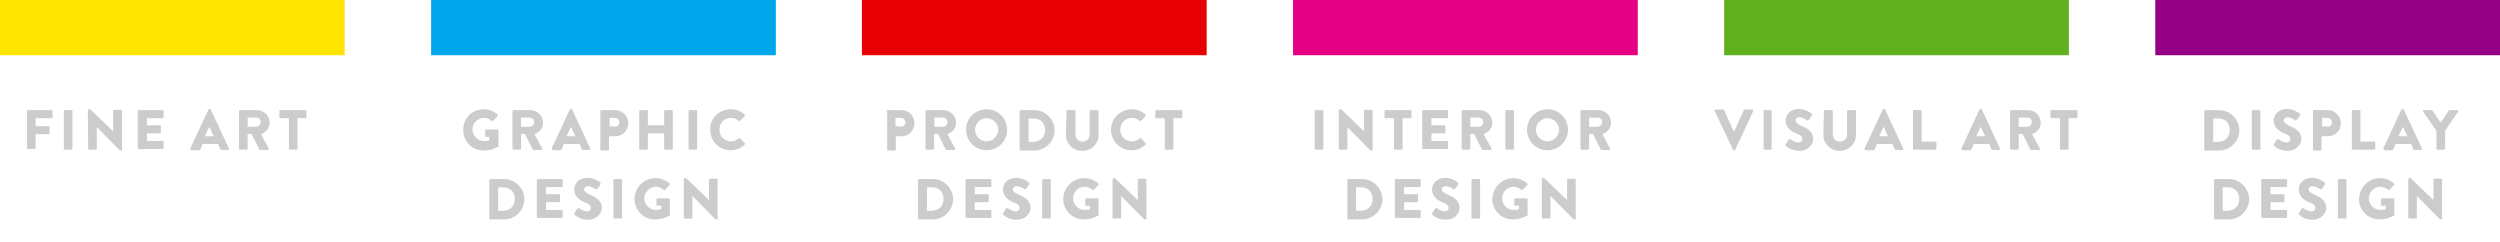 <?xml version="1.0" encoding="utf-8"?>
<!-- Generator: Adobe Illustrator 18.0.0, SVG Export Plug-In . SVG Version: 6.00 Build 0)  -->
<!DOCTYPE svg PUBLIC "-//W3C//DTD SVG 1.1//EN" "http://www.w3.org/Graphics/SVG/1.1/DTD/svg11.dtd">
<svg version="1.1" id="Layer_1" xmlns="http://www.w3.org/2000/svg" xmlns:xlink="http://www.w3.org/1999/xlink" x="0px" y="0px"
	 viewBox="0 343.6 842 81.4" enable-background="new 0 343.6 842 81.4" xml:space="preserve">
<rect x="0" y="343.6" fill="#FFE400" width="116.1" height="18.6"/>
<rect x="145.2" y="343.6" fill="#00A6EB" width="116.1" height="18.6"/>
<rect x="290.3" y="343.6" fill="#E60004" width="116.1" height="18.6"/>
<rect x="435.5" y="343.6" fill="#E50083" width="116.1" height="18.6"/>
<rect x="580.7" y="343.6" fill="#60B01F" width="116.1" height="18.6"/>
<rect x="725.9" y="343.6" fill="#940084" width="116.1" height="18.6"/>
<g>
	<path fill="#CCCCCC" d="M9,381c0-0.2,0.2-0.3,0.3-0.3l8.1,0c0.2,0,0.3,0.2,0.3,0.3l0,2.1c0,0.2-0.2,0.3-0.3,0.3H12l0,2.7h4.4
		c0.2,0,0.3,0.2,0.3,0.3l0,2.1c0,0.2-0.2,0.3-0.3,0.3H12l0,4.7c0,0.2-0.2,0.3-0.3,0.3l-2.3,0c-0.2,0-0.3-0.2-0.3-0.3l0-12.6H9z"/>
	<path fill="#CCCCCC" d="M21.5,381c0-0.2,0.2-0.3,0.3-0.3l2.3,0c0.2,0,0.3,0.2,0.3,0.3l0,12.7c0,0.2-0.2,0.3-0.3,0.3h-2.3
		c-0.2,0-0.3-0.2-0.3-0.3L21.5,381z"/>
	<path fill="#CCCCCC" d="M29.6,380.7c0-0.2,0.2-0.3,0.3-0.3h0.5l7.7,7.4l0,0l0-6.9c0-0.2,0.2-0.3,0.3-0.3h2.4c0.2,0,0.3,0.2,0.3,0.3
		l0,13.1c0,0.2-0.2,0.3-0.3,0.3h-0.3c0,0-0.2,0-0.3-0.2l-7.6-7.7l0,0l0,7.3c0,0.2-0.2,0.3-0.3,0.3h-2.3c-0.2,0-0.3-0.2-0.3-0.3
		L29.6,380.7z"/>
	<path fill="#CCCCCC" d="M46.4,381c0-0.2,0.2-0.3,0.3-0.3h8.1c0.2,0,0.3,0.2,0.3,0.3l0,2.1c0,0.2-0.2,0.3-0.3,0.3h-5.3l0,2.4h4.4
		c0.2,0,0.3,0.2,0.3,0.3l0,2.1c0,0.2-0.2,0.3-0.3,0.3h-4.4l0,2.6h5.3c0.2,0,0.3,0.2,0.3,0.3l0,2.1c0,0.2-0.2,0.3-0.3,0.3h-8.1
		c-0.2,0-0.3-0.2-0.3-0.3C46.4,393.6,46.4,381,46.4,381z"/>
	<path fill="#CCCCCC" d="M64.1,393.6l6.1-13.1c0-0.2,0.2-0.2,0.3-0.2h0.2c0.2,0,0.3,0.2,0.3,0.2l6.1,13.1c0.2,0.3,0,0.5-0.3,0.5
		h-2.1c-0.3,0-0.5-0.2-0.6-0.5l-0.6-1.5h-5.3l-0.6,1.6c-0.2,0.2-0.3,0.5-0.6,0.5h-2.1C64.1,394.1,63.9,393.9,64.1,393.6z M72,389.5
		l-1.5-3.2l0,0l-1.5,3.2H72z"/>
	<path fill="#CCCCCC" d="M80.5,381c0-0.2,0.2-0.3,0.3-0.3h5.8c2.3,0,4.2,1.9,4.2,4.2c0,1.8-1.1,3.2-2.9,3.9l2.6,4.8
		c0.2,0.3,0,0.5-0.3,0.5h-2.6c-0.2,0-0.3-0.2-0.3-0.2l-2.6-5.2h-1.3l0,5c0,0.2-0.2,0.3-0.3,0.3l-2.3,0c-0.2,0-0.3-0.2-0.3-0.3
		C80.5,393.7,80.5,381,80.5,381z M86.3,386.3c0.8,0,1.5-0.8,1.5-1.6c0-0.8-0.6-1.5-1.5-1.5h-2.9l0,3.1H86.3z"/>
	<path fill="#CCCCCC" d="M97.1,383.4h-2.7c-0.2,0-0.3-0.2-0.3-0.3l0-2.1c0-0.2,0.2-0.3,0.3-0.3l8.5,0c0.2,0,0.3,0.2,0.3,0.3v2.1
		c0,0.2-0.2,0.3-0.3,0.3l-2.7,0l0,10.3c0,0.2-0.2,0.3-0.3,0.3h-2.3c-0.2,0-0.3-0.2-0.3-0.3l0-10.3H97.1z"/>
</g>
<g>
	<path fill="#CCCCCC" d="M162.9,380.4c1.6,0,3.4,0.6,4.7,1.8c0.2,0.2,0.2,0.3,0,0.5l-1.5,1.6c-0.2,0.2-0.3,0.2-0.5,0
		c-0.8-0.6-1.6-1-2.6-1c-2.1,0-3.9,1.8-3.9,3.9c0,2.1,1.8,3.9,3.9,3.9c0.5,0,1.1,0,1.8-0.3v-1.1l-1.1,0c-0.2,0-0.3-0.2-0.3-0.3v-1.9
		c0-0.2,0.2-0.3,0.3-0.3h3.9c0.2,0,0.3,0.2,0.3,0.3l0,5.2c0,0.2,0,0.3-0.2,0.3c0,0-1.9,1.3-4.8,1.3c-3.9,0-6.9-3.1-6.9-6.9
		C156,383.4,159,380.4,162.9,380.4z"/>
	<path fill="#CCCCCC" d="M172.6,381c0-0.2,0.2-0.3,0.3-0.3l5.8,0c2.3,0,4.2,1.9,4.2,4.2c0,1.8-1.1,3.2-2.9,3.9l2.6,4.8
		c0.2,0.3,0,0.5-0.3,0.5l-2.6,0c-0.2,0-0.3-0.2-0.3-0.2l-2.6-5.2h-1.3l0,5c0,0.2-0.2,0.3-0.3,0.3h-2.3c-0.2,0-0.3-0.2-0.3-0.3V381
		L172.6,381z M178.4,386.3c0.8,0,1.5-0.8,1.5-1.6s-0.6-1.5-1.5-1.5h-2.9v3.1L178.4,386.3z"/>
	<path fill="#CCCCCC" d="M185.8,393.6l6.1-13.1c0-0.2,0.2-0.2,0.3-0.2h0.2c0.2,0,0.3,0.2,0.3,0.2l6.1,13.1c0.2,0.3,0,0.5-0.3,0.5
		h-2.1c-0.3,0-0.5-0.2-0.6-0.5l-0.6-1.5h-5.3l-0.6,1.6c-0.2,0.2-0.3,0.5-0.6,0.5h-2.1C185.9,394.1,185.8,393.9,185.8,393.6z
		 M193.8,389.5l-1.5-3.2l0,0l-1.5,3.2H193.8z"/>
	<path fill="#CCCCCC" d="M202.2,381c0-0.2,0.2-0.3,0.3-0.3h4.7c2.4,0,4.4,1.9,4.4,4.4c0,2.4-1.9,4.4-4.4,4.4h-2.1l0,4.5
		c0,0.2-0.2,0.3-0.3,0.3h-2.3c-0.2,0-0.3-0.2-0.3-0.3L202.2,381z M207.1,386.3c0.8,0,1.5-0.6,1.5-1.5c0-0.8-0.6-1.5-1.5-1.5h-1.8
		l0,2.9H207.1z"/>
	<path fill="#CCCCCC" d="M215.3,381c0-0.2,0.2-0.3,0.3-0.3h2.3c0.2,0,0.3,0.2,0.3,0.3l0,4.8l5.5,0l0-4.8c0-0.2,0.2-0.3,0.3-0.3h2.3
		c0.2,0,0.3,0.2,0.3,0.3l0,12.7c0,0.2-0.2,0.3-0.3,0.3H224c-0.2,0-0.3-0.2-0.3-0.3l0-5.2h-5.5l0,5.2c0,0.2-0.2,0.3-0.3,0.3h-2.3
		c-0.2,0-0.3-0.2-0.3-0.3L215.3,381z"/>
	<path fill="#CCCCCC" d="M231.9,381c0-0.2,0.2-0.3,0.3-0.3l2.3,0c0.2,0,0.3,0.2,0.3,0.3l0,12.7c0,0.2-0.2,0.3-0.3,0.3h-2.3
		c-0.2,0-0.3-0.2-0.3-0.3L231.9,381z"/>
	<path fill="#CCCCCC" d="M246.1,380.4c1.9,0,3.4,0.6,4.7,1.8c0.2,0.2,0.2,0.3,0,0.5l-1.5,1.6c-0.2,0.2-0.3,0.2-0.5,0
		c-0.6-0.6-1.6-1-2.6-1c-2.3,0-3.9,1.8-3.9,4c0,2.1,1.6,3.9,3.9,3.9c1,0,1.9-0.3,2.6-1c0.2-0.2,0.3-0.2,0.5,0l1.5,1.6
		c0.2,0.2,0.2,0.3,0,0.5c-1.3,1.3-2.9,1.9-4.7,1.9c-3.9,0-6.9-3.1-6.9-6.9C239.1,383.4,242.2,380.4,246.1,380.4z"/>
	<path fill="#CCCCCC" d="M164.8,404.2c0-0.2,0.2-0.3,0.3-0.3l4.7,0c3.7,0,6.8,3.1,6.8,6.8c0,3.7-3.1,6.8-6.8,6.8h-4.7
		c-0.2,0-0.3-0.2-0.3-0.3L164.8,404.2z M169.7,414.5c2.3,0,3.7-1.8,3.7-3.9c0-2.3-1.6-3.9-3.7-3.9h-1.9l0,7.9l1.9,0V414.5z"/>
	<path fill="#CCCCCC" d="M180.8,404.2c0-0.2,0.2-0.3,0.3-0.3h8.1c0.2,0,0.3,0.2,0.3,0.3v2.1c0,0.2-0.2,0.3-0.3,0.3h-5.3v2.4h4.4
		c0.2,0,0.3,0.2,0.3,0.3l0,2.1c0,0.2-0.2,0.3-0.3,0.3h-4.4v2.6h5.3c0.2,0,0.3,0.2,0.3,0.3v2.1c0,0.2-0.2,0.3-0.3,0.3h-8.1
		c-0.2,0-0.3-0.2-0.3-0.3L180.8,404.2z"/>
	<path fill="#CCCCCC" d="M193.4,415.5l1-1.6c0.2-0.3,0.5-0.2,0.6-0.2c0,0,1.5,1.1,2.7,1.1c0.8,0,1.3-0.5,1.3-1.1
		c0-0.8-0.6-1.5-1.9-1.9c-1.6-0.6-3.7-1.9-3.7-4.4c0-1.9,1.5-3.9,4.5-3.9c1.9,0,3.5,1,4.2,1.5c0.2,0.2,0.2,0.5,0.2,0.6l-1,1.5
		c-0.2,0.2-0.5,0.3-0.6,0.3c-0.2-0.2-1.6-1.1-2.7-1.1c-0.6,0-1.3,0.5-1.3,1c0,0.6,0.6,1.3,2.1,1.9c1.5,0.6,3.9,1.8,3.9,4.4
		c0,1.9-1.8,4-4.5,4c-2.6,0-3.9-1-4.4-1.5C193.4,415.8,193.2,415.8,193.4,415.5z"/>
	<path fill="#CCCCCC" d="M206.6,404.2c0-0.2,0.2-0.3,0.3-0.3h2.3c0.2,0,0.3,0.2,0.3,0.3l0,12.7c0,0.2-0.2,0.3-0.3,0.3l-2.3,0
		c-0.2,0-0.3-0.2-0.3-0.3L206.6,404.2z"/>
	<path fill="#CCCCCC" d="M220.8,403.6c1.6,0,3.4,0.6,4.7,1.8c0.2,0.2,0.2,0.3,0,0.5l-1.5,1.6c-0.2,0.2-0.3,0.2-0.5,0
		c-0.8-0.6-1.6-1-2.6-1c-2.1,0-3.9,1.8-3.9,3.9c0,2.1,1.8,3.9,3.9,3.9c0.5,0,1.1,0,1.8-0.3v-1.1h-1.3c-0.2,0-0.3-0.2-0.3-0.3v-1.9
		c0-0.2,0.2-0.3,0.3-0.3h3.9c0.2,0,0.3,0.2,0.3,0.3l0,5.2c0,0.2,0,0.3-0.2,0.3c0,0-1.9,1.3-4.8,1.3c-3.9,0-6.9-3.1-6.9-6.9
		C213.8,406.6,216.9,403.6,220.8,403.6z"/>
	<path fill="#CCCCCC" d="M230.3,403.9c0-0.2,0.2-0.3,0.3-0.3h0.5l7.7,7.4l0,0l0-6.9c0-0.2,0.2-0.3,0.3-0.3l2.3,0
		c0.2,0,0.3,0.2,0.3,0.3l0,13.1c0,0.2-0.2,0.3-0.3,0.3h-0.3c0,0-0.2,0-0.3-0.2l-7.6-7.7l0,0l0,7.3c0,0.2-0.2,0.3-0.3,0.3h-2.3
		c-0.2,0-0.3-0.2-0.3-0.3V403.9z"/>
</g>
<g>
	<path fill="#CCCCCC" d="M298.6,381c0-0.2,0.2-0.3,0.3-0.3h4.7c2.4,0,4.4,1.9,4.4,4.4c0,2.4-1.9,4.4-4.4,4.4h-1.9l0,4.5
		c0,0.2-0.2,0.3-0.3,0.3h-2.3c-0.2,0-0.3-0.2-0.3-0.3l0-12.9H298.6z M303.4,386.3c0.8,0,1.5-0.6,1.5-1.5c0-0.8-0.6-1.5-1.5-1.5h-1.8
		v2.9H303.4z"/>
	<path fill="#CCCCCC" d="M311.7,381c0-0.2,0.2-0.3,0.3-0.3h5.8c2.3,0,4.2,1.9,4.2,4.2c0,1.8-1.1,3.2-2.9,3.9l2.6,4.8
		c0.2,0.3,0,0.5-0.3,0.5h-2.6c-0.2,0-0.3-0.2-0.3-0.2l-2.6-5.2h-1.3v5c0,0.2-0.2,0.3-0.3,0.3H312c-0.2,0-0.3-0.2-0.3-0.3L311.7,381
		L311.7,381z M317.6,386.3c0.8,0,1.5-0.8,1.5-1.6c0-0.8-0.6-1.5-1.5-1.5h-2.9l0,3.1H317.6z"/>
	<path fill="#CCCCCC" d="M332.3,380.4c3.9,0,6.9,3.1,6.9,6.9c0,3.9-3.1,6.9-6.9,6.9c-3.9,0-6.9-3.1-6.9-6.9
		C325.4,383.4,328.4,380.4,332.3,380.4z M332.3,391.2c2.1,0,3.9-1.8,3.9-3.9s-1.8-3.9-3.9-3.9s-3.9,1.8-3.9,3.9
		C328.4,389.5,330.2,391.2,332.3,391.2z"/>
	<path fill="#CCCCCC" d="M343.4,381c0-0.2,0.2-0.3,0.3-0.3h4.7c3.7,0,6.8,3.1,6.8,6.8c0,3.7-3.1,6.8-6.8,6.8h-4.7
		c-0.2,0-0.3-0.2-0.3-0.3L343.4,381z M348.3,391.3c2.3,0,3.7-1.8,3.7-3.9c0-2.3-1.6-3.9-3.7-3.9h-1.9l0,7.9h1.9V391.3z"/>
	<path fill="#CCCCCC" d="M359.2,381c0-0.2,0.2-0.3,0.3-0.3h2.4c0.2,0,0.3,0.2,0.3,0.3l0,7.9c0,1.3,1,2.4,2.4,2.4s2.4-1.1,2.4-2.4
		V381c0-0.2,0.2-0.3,0.3-0.3h2.4c0.2,0,0.3,0.2,0.3,0.3l0,8.1c0,2.9-2.4,5.3-5.5,5.3c-3.1,0-5.5-2.4-5.5-5.3L359.2,381L359.2,381z"
		/>
	<path fill="#CCCCCC" d="M381.1,380.4c1.9,0,3.4,0.6,4.7,1.8c0.2,0.2,0.2,0.3,0,0.5l-1.5,1.6c-0.2,0.2-0.3,0.2-0.5,0
		c-0.6-0.6-1.6-1-2.6-1c-2.3,0-3.9,1.8-3.9,4c0,2.1,1.6,3.9,3.9,3.9c1,0,1.9-0.3,2.6-1c0.2-0.2,0.3-0.2,0.5,0l1.5,1.6
		c0.2,0.2,0.2,0.3,0,0.5c-1.3,1.3-2.9,1.9-4.7,1.9c-3.9,0-6.9-3.1-6.9-6.9S377.3,380.4,381.1,380.4z"/>
	<path fill="#CCCCCC" d="M392.1,383.4h-2.7c-0.2,0-0.3-0.2-0.3-0.3V381c0-0.2,0.2-0.3,0.3-0.3h8.5c0.2,0,0.3,0.2,0.3,0.3v2.1
		c0,0.2-0.2,0.3-0.3,0.3h-2.7l0,10.3c0,0.2-0.2,0.3-0.3,0.3l-2.3,0c-0.2,0-0.3-0.2-0.3-0.3l0-10.3H392.1z"/>
	<path fill="#CCCCCC" d="M309.2,404.2c0-0.2,0.2-0.3,0.3-0.3l4.7,0c3.7,0,6.8,3.1,6.8,6.8c0,3.7-3.1,6.8-6.8,6.8h-4.7
		c-0.2,0-0.3-0.2-0.3-0.3V404.2L309.2,404.2z M314.1,414.5c2.3,0,3.7-1.8,3.7-3.9c0-2.3-1.6-3.9-3.7-3.9h-1.9v7.9h1.9V414.5z"/>
	<path fill="#CCCCCC" d="M325.2,404.2c0-0.2,0.2-0.3,0.3-0.3l8.1,0c0.2,0,0.3,0.2,0.3,0.3v2.1c0,0.2-0.2,0.3-0.3,0.3l-5.3,0v2.4
		l4.4,0c0.2,0,0.3,0.2,0.3,0.3v2.1c0,0.2-0.2,0.3-0.3,0.3l-4.4,0v2.6l5.3,0c0.2,0,0.3,0.2,0.3,0.3v2.1c0,0.2-0.2,0.3-0.3,0.3l-8.1,0
		c-0.2,0-0.3-0.2-0.3-0.3L325.2,404.2z"/>
	<path fill="#CCCCCC" d="M337.8,415.5l1-1.6c0.2-0.3,0.5-0.2,0.6-0.2c0,0,1.5,1.1,2.7,1.1c0.8,0,1.3-0.5,1.3-1.1
		c0-0.8-0.6-1.5-1.9-1.9c-1.6-0.6-3.7-1.9-3.7-4.4c0-1.9,1.5-3.9,4.5-3.9c1.9,0,3.5,1,4.2,1.5c0.2,0.2,0.2,0.5,0.2,0.6l-1,1.5
		c-0.2,0.2-0.5,0.3-0.6,0.3c-0.2-0.2-1.6-1.1-2.7-1.1c-0.6,0-1.3,0.5-1.3,1c0,0.6,0.6,1.3,2.1,1.9s3.9,1.8,3.9,4.4
		c0,1.9-1.8,4-4.5,4c-2.6,0-3.9-1-4.4-1.5C337.8,415.8,337.6,415.8,337.8,415.5z"/>
	<path fill="#CCCCCC" d="M351,404.2c0-0.2,0.2-0.3,0.3-0.3h2.3c0.2,0,0.3,0.2,0.3,0.3l0,12.7c0,0.2-0.2,0.3-0.3,0.3h-2.3
		c-0.2,0-0.3-0.2-0.3-0.3L351,404.2z"/>
	<path fill="#CCCCCC" d="M365.2,403.6c1.6,0,3.4,0.6,4.7,1.8c0.2,0.2,0.2,0.3,0,0.5l-1.5,1.6c-0.2,0.2-0.3,0.2-0.5,0
		c-0.8-0.6-1.6-1-2.6-1c-2.1,0-3.9,1.8-3.9,3.9c0,2.1,1.8,3.9,3.9,3.9c0.5,0,1.1,0,1.8-0.3v-1.1h-1.3c-0.2,0-0.3-0.2-0.3-0.3v-1.9
		c0-0.2,0.2-0.3,0.3-0.3h3.9c0.2,0,0.3,0.2,0.3,0.3v5.2c0,0.2,0,0.3-0.2,0.3c0,0-1.9,1.3-4.8,1.3c-3.9,0-6.9-3.1-6.9-6.9
		C358.2,406.6,361.3,403.6,365.2,403.6z"/>
	<path fill="#CCCCCC" d="M374.7,403.9c0-0.2,0.2-0.3,0.3-0.3h0.5l7.7,7.4l0,0v-6.9c0-0.2,0.2-0.3,0.3-0.3h2.3c0.2,0,0.3,0.2,0.3,0.3
		l0,13.1c0,0.2-0.2,0.3-0.3,0.3h-0.3c0,0-0.2,0-0.3-0.2l-7.6-7.7l0,0v7.3c0,0.2-0.2,0.3-0.3,0.3H375c-0.2,0-0.3-0.2-0.3-0.3
		L374.7,403.9z"/>
</g>
<g>
	<path fill="#CCCCCC" d="M442.8,381c0-0.2,0.2-0.3,0.3-0.3h2.3c0.2,0,0.3,0.2,0.3,0.3l0,12.7c0,0.2-0.2,0.3-0.3,0.3l-2.3,0
		c-0.2,0-0.3-0.2-0.3-0.3L442.8,381z"/>
	<path fill="#CCCCCC" d="M450.9,380.7c0-0.2,0.2-0.3,0.3-0.3h0.5l7.7,7.4l0,0l0-6.9c0-0.2,0.2-0.3,0.3-0.3h2.3
		c0.2,0,0.3,0.2,0.3,0.3l0,13.1c0,0.2-0.2,0.3-0.3,0.3h-0.3c0,0-0.2,0-0.3-0.2l-7.6-7.7l0,0l0,7.3c0,0.2-0.2,0.3-0.3,0.3h-2.3
		c-0.2,0-0.3-0.2-0.3-0.3L450.9,380.7z"/>
	<path fill="#CCCCCC" d="M469.3,383.4h-2.7c-0.2,0-0.3-0.2-0.3-0.3V381c0-0.2,0.2-0.3,0.3-0.3l8.5,0c0.2,0,0.3,0.2,0.3,0.3v2.1
		c0,0.2-0.2,0.3-0.3,0.3h-2.7l0,10.3c0,0.2-0.2,0.3-0.3,0.3h-2.3c-0.2,0-0.3-0.2-0.3-0.3l0-10.3H469.3z"/>
	<path fill="#CCCCCC" d="M479,381c0-0.2,0.2-0.3,0.3-0.3l8.1,0c0.2,0,0.3,0.2,0.3,0.3v2.1c0,0.2-0.2,0.3-0.3,0.3l-5.3,0v2.4l4.4,0
		c0.2,0,0.3,0.2,0.3,0.3l0,2.1c0,0.2-0.2,0.3-0.3,0.3l-4.4,0l0,2.6l5.3,0c0.2,0,0.3,0.2,0.3,0.3v2.1c0,0.2-0.2,0.3-0.3,0.3l-8.1,0
		c-0.2,0-0.3-0.2-0.3-0.3L479,381z"/>
	<path fill="#CCCCCC" d="M492.3,381c0-0.2,0.2-0.3,0.3-0.3l5.8,0c2.3,0,4.2,1.9,4.2,4.2c0,1.8-1.1,3.2-2.9,3.9l2.6,4.8
		c0.2,0.3,0,0.5-0.3,0.5h-2.6c-0.2,0-0.3-0.2-0.3-0.2l-2.6-5.2h-1.3v5c0,0.2-0.2,0.3-0.3,0.3h-2.3c-0.2,0-0.3-0.2-0.3-0.3L492.3,381
		z M498.1,386.3c0.8,0,1.5-0.8,1.5-1.6c0-0.8-0.6-1.5-1.5-1.5h-2.9l0,3.1H498.1z"/>
	<path fill="#CCCCCC" d="M507,381c0-0.2,0.2-0.3,0.3-0.3h2.3c0.2,0,0.3,0.2,0.3,0.3l0,12.7c0,0.2-0.2,0.3-0.3,0.3h-2.3
		c-0.2,0-0.3-0.2-0.3-0.3L507,381z"/>
	<path fill="#CCCCCC" d="M521.2,380.4c3.9,0,6.9,3.1,6.9,6.9s-3.1,6.9-6.9,6.9c-3.9,0-6.9-3.1-6.9-6.9S517.3,380.4,521.2,380.4z
		 M521.2,391.2c2.1,0,3.9-1.8,3.9-3.9c0-2.1-1.8-3.9-3.9-3.9c-2.1,0-3.9,1.8-3.9,3.9C517.3,389.5,519.1,391.2,521.2,391.2z"/>
	<path fill="#CCCCCC" d="M532.3,381c0-0.2,0.2-0.3,0.3-0.3h5.8c2.3,0,4.2,1.9,4.2,4.2c0,1.8-1.1,3.2-2.9,3.9l2.6,4.8
		c0.2,0.3,0,0.5-0.3,0.5h-2.6c-0.2,0-0.3-0.2-0.3-0.2l-2.6-5.2h-1.3v5c0,0.2-0.2,0.3-0.3,0.3h-2.3c-0.2,0-0.3-0.2-0.3-0.3V381z
		 M538.1,386.3c0.8,0,1.5-0.8,1.5-1.6c0-0.8-0.6-1.5-1.5-1.5h-2.9v3.1H538.1z"/>
	<path fill="#CCCCCC" d="M453.8,404.2c0-0.2,0.2-0.3,0.3-0.3h4.7c3.7,0,6.8,3.1,6.8,6.8c0,3.7-3.1,6.8-6.8,6.8l-4.7,0
		c-0.2,0-0.3-0.2-0.3-0.3L453.8,404.2z M458.6,414.5c2.3,0,3.7-1.8,3.7-3.9c0-2.3-1.6-3.9-3.7-3.9h-1.9l0,7.9h1.9V414.5z"/>
	<path fill="#CCCCCC" d="M469.8,404.2c0-0.2,0.2-0.3,0.3-0.3l8.1,0c0.2,0,0.3,0.2,0.3,0.3v2.1c0,0.2-0.2,0.3-0.3,0.3l-5.3,0v2.4
		l4.4,0c0.2,0,0.3,0.2,0.3,0.3l0,2.1c0,0.2-0.2,0.3-0.3,0.3l-4.4,0v2.6l5.3,0c0.2,0,0.3,0.2,0.3,0.3v2.1c0,0.2-0.2,0.3-0.3,0.3
		l-8.1,0c-0.2,0-0.3-0.2-0.3-0.3L469.8,404.2z"/>
	<path fill="#CCCCCC" d="M482.3,415.5l1-1.6c0.2-0.3,0.5-0.2,0.6-0.2c0,0,1.5,1.1,2.7,1.1c0.8,0,1.3-0.5,1.3-1.1
		c0-0.8-0.6-1.5-1.9-1.9c-1.6-0.6-3.7-1.9-3.7-4.4c0-1.9,1.5-3.9,4.5-3.9c1.9,0,3.5,1,4.2,1.5c0.2,0.2,0.2,0.5,0.2,0.6l-1,1.5
		c-0.2,0.2-0.5,0.3-0.6,0.3c-0.2-0.2-1.6-1.1-2.7-1.1c-0.6,0-1.3,0.5-1.3,1c0,0.6,0.6,1.3,2.1,1.9c1.5,0.6,3.9,1.8,3.9,4.4
		c0,1.9-1.8,4-4.5,4c-2.6,0-3.9-1-4.4-1.5C482.3,415.8,482.2,415.8,482.3,415.5z"/>
	<path fill="#CCCCCC" d="M495.6,404.2c0-0.2,0.2-0.3,0.3-0.3l2.3,0c0.2,0,0.3,0.2,0.3,0.3l0,12.7c0,0.2-0.2,0.3-0.3,0.3h-2.3
		c-0.2,0-0.3-0.2-0.3-0.3L495.6,404.2z"/>
	<path fill="#CCCCCC" d="M509.7,403.6c1.6,0,3.4,0.6,4.7,1.8c0.2,0.2,0.2,0.3,0,0.5l-1.5,1.6c-0.2,0.2-0.3,0.2-0.5,0
		c-0.8-0.6-1.6-1-2.6-1c-2.1,0-3.9,1.8-3.9,3.9s1.8,3.9,3.9,3.9c0.5,0,1.1,0,1.8-0.3v-1.1h-1.3c-0.2,0-0.3-0.2-0.3-0.3v-1.9
		c0-0.2,0.2-0.3,0.3-0.3l3.9,0c0.2,0,0.3,0.2,0.3,0.3v5.2c0,0.2,0,0.3-0.2,0.3c0,0-1.9,1.3-4.8,1.3c-3.9,0-6.9-3.1-6.9-6.9
		C502.8,406.6,505.9,403.6,509.7,403.6z"/>
	<path fill="#CCCCCC" d="M519.3,403.9c0-0.2,0.2-0.3,0.3-0.3h0.5l7.7,7.4l0,0v-6.9c0-0.2,0.2-0.3,0.3-0.3h2.3c0.2,0,0.3,0.2,0.3,0.3
		v13.1c0,0.2-0.2,0.3-0.3,0.3h-0.3c0,0-0.2,0-0.3-0.2l-7.6-7.7l0,0v7.3c0,0.2-0.2,0.3-0.3,0.3h-2.3c-0.2,0-0.3-0.2-0.3-0.3
		L519.3,403.9z"/>
</g>
<g>
	<path fill="#CCCCCC" d="M577.5,381c-0.2-0.3,0-0.5,0.3-0.5h2.6c0.2,0,0.3,0.2,0.3,0.2l3.2,7.1h0.2l3.2-7.1c0-0.2,0.2-0.2,0.3-0.2
		h2.6c0.3,0,0.5,0.3,0.3,0.5l-6.1,13.1c0,0.2-0.2,0.2-0.3,0.2H584c-0.2,0-0.3-0.2-0.3-0.2L577.5,381z"/>
	<path fill="#CCCCCC" d="M593.8,381c0-0.2,0.2-0.3,0.3-0.3h2.3c0.2,0,0.3,0.2,0.3,0.3v12.7c0,0.2-0.2,0.3-0.3,0.3h-2.1
		c-0.2,0-0.3-0.2-0.3-0.3l0-12.7H593.8z"/>
	<path fill="#CCCCCC" d="M601.4,392.3l1-1.6c0.2-0.3,0.5-0.2,0.6-0.2c0,0,1.5,1.1,2.7,1.1c0.8,0,1.3-0.5,1.3-1.1
		c0-0.8-0.6-1.5-1.9-1.9c-1.6-0.6-3.7-1.9-3.7-4.4c0-1.9,1.5-3.9,4.5-3.9c1.9,0,3.5,1,4.2,1.5c0.2,0.2,0.2,0.5,0.2,0.6l-1,1.5
		c-0.2,0.2-0.5,0.3-0.6,0.3c-0.2-0.2-1.6-1.1-2.7-1.1c-0.6,0-1.3,0.5-1.3,1c0,0.6,0.6,1.3,2.1,1.9c1.5,0.6,3.9,1.8,3.9,4.4
		c0,1.9-1.8,4-4.5,4c-2.6,0-3.9-1-4.4-1.5C601.2,392.6,601.2,392.6,601.4,392.3z"/>
	<path fill="#CCCCCC" d="M614.3,381c0-0.2,0.2-0.3,0.3-0.3l2.4,0c0.2,0,0.3,0.2,0.3,0.3v7.9c0,1.3,1,2.4,2.4,2.4s2.4-1.1,2.4-2.4
		V381c0-0.2,0.2-0.3,0.3-0.3h2.4c0.2,0,0.3,0.2,0.3,0.3v8.1c0,2.9-2.4,5.3-5.5,5.3c-3.1,0-5.5-2.4-5.5-5.3L614.3,381L614.3,381z"/>
	<path fill="#CCCCCC" d="M628,393.6l6.1-13.1c0-0.2,0.2-0.2,0.3-0.2h0.2c0.2,0,0.3,0.2,0.3,0.2l6.1,13.1c0.2,0.3,0,0.5-0.3,0.5h-2.1
		c-0.3,0-0.5-0.2-0.6-0.5l-0.6-1.5l-5.3,0l-0.6,1.6c-0.2,0.2-0.3,0.5-0.6,0.5h-2.1C628,394.1,627.8,393.9,628,393.6z M635.9,389.5
		l-1.5-3.2l0,0l-1.5,3.2L635.9,389.5z"/>
	<path fill="#CCCCCC" d="M644.3,381c0-0.2,0.2-0.3,0.3-0.3h2.3c0.2,0,0.3,0.2,0.3,0.3l0,10.3h4.7c0.2,0,0.3,0.2,0.3,0.3v2.1
		c0,0.2-0.2,0.3-0.3,0.3l-7.3,0c-0.2,0-0.3-0.2-0.3-0.3L644.3,381z"/>
	<path fill="#CCCCCC" d="M660.6,393.6l6.1-13.1c0-0.2,0.2-0.2,0.3-0.2h0.2c0.2,0,0.3,0.2,0.3,0.2l6.1,13.1c0.2,0.3,0,0.5-0.3,0.5
		h-2.1c-0.3,0-0.5-0.2-0.6-0.5l-0.6-1.5l-5.3,0l-0.6,1.6c-0.2,0.2-0.3,0.5-0.6,0.5h-2.1C660.6,394.1,660.4,393.9,660.6,393.6z
		 M668.6,389.5l-1.5-3.2l0,0l-1.5,3.2L668.6,389.5z"/>
	<path fill="#CCCCCC" d="M677,381c0-0.2,0.2-0.3,0.3-0.3h5.8c2.3,0,4.2,1.9,4.2,4.2c0,1.8-1.1,3.2-2.9,3.9l2.6,4.8
		c0.2,0.3,0,0.5-0.3,0.5l-2.6,0c-0.2,0-0.3-0.2-0.3-0.2l-2.6-5.2h-1.3v5c0,0.2-0.2,0.3-0.3,0.3h-2.3c-0.2,0-0.3-0.2-0.3-0.3L677,381
		L677,381z M682.8,386.3c0.8,0,1.5-0.8,1.5-1.6s-0.6-1.5-1.5-1.5h-2.9v3.1H682.8z"/>
	<path fill="#CCCCCC" d="M693.6,383.4h-2.7c-0.2,0-0.3-0.2-0.3-0.3V381c0-0.2,0.2-0.3,0.3-0.3l8.5,0c0.2,0,0.3,0.2,0.3,0.3v2.1
		c0,0.2-0.2,0.3-0.3,0.3h-2.7v10.3c0,0.2-0.2,0.3-0.3,0.3h-2.3c-0.2,0-0.3-0.2-0.3-0.3l0-10.3H693.6z"/>
</g>
<g>
	<path fill="#CCCCCC" d="M742.4,381c0-0.2,0.2-0.3,0.3-0.3l4.7,0c3.7,0,6.8,3.1,6.8,6.8c0,3.7-3.1,6.8-6.8,6.8l-4.7,0
		c-0.2,0-0.3-0.2-0.3-0.3L742.4,381z M747.3,391.3c2.3,0,3.7-1.8,3.7-3.9c0-2.3-1.6-3.9-3.7-3.9l-1.9,0l0,7.9h1.9V391.3z"/>
	<path fill="#CCCCCC" d="M758.4,381c0-0.2,0.2-0.3,0.3-0.3h2.3c0.2,0,0.3,0.2,0.3,0.3l0,12.7c0,0.2-0.2,0.3-0.3,0.3h-2.3
		c-0.2,0-0.3-0.2-0.3-0.3V381z"/>
	<path fill="#CCCCCC" d="M765.8,392.3l1-1.6c0.2-0.3,0.5-0.2,0.6-0.2c0,0,1.5,1.1,2.7,1.1c0.8,0,1.3-0.5,1.3-1.1
		c0-0.8-0.6-1.5-1.9-1.9c-1.6-0.6-3.7-1.9-3.7-4.4c0-1.9,1.5-3.9,4.5-3.9c1.9,0,3.5,1,4.2,1.5c0.2,0.2,0.2,0.5,0.2,0.6l-1,1.5
		c-0.2,0.2-0.5,0.3-0.6,0.3c-0.2-0.2-1.6-1.1-2.7-1.1c-0.6,0-1.3,0.5-1.3,1c0,0.6,0.6,1.3,2.1,1.9c1.5,0.6,3.9,1.8,3.9,4.4
		c0,1.9-1.8,4-4.5,4c-2.6,0-3.9-1-4.4-1.5C765.8,392.6,765.7,392.6,765.8,392.3z"/>
	<path fill="#CCCCCC" d="M779,381c0-0.2,0.2-0.3,0.3-0.3l4.7,0c2.4,0,4.4,1.9,4.4,4.4s-1.9,4.4-4.4,4.4h-2.1v4.5
		c0,0.2-0.2,0.3-0.3,0.3h-2.3c-0.2,0-0.3-0.2-0.3-0.3L779,381z M783.9,386.3c0.8,0,1.5-0.6,1.5-1.5c0-0.8-0.6-1.5-1.5-1.5h-1.8v2.9
		H783.9z"/>
	<path fill="#CCCCCC" d="M792.1,381c0-0.2,0.2-0.3,0.3-0.3h2.3c0.2,0,0.3,0.2,0.3,0.3l0,10.3l4.7,0c0.2,0,0.3,0.2,0.3,0.3v2.1
		c0,0.2-0.2,0.3-0.3,0.3l-7.3,0c-0.2,0-0.3-0.2-0.3-0.3L792.1,381L792.1,381z"/>
	<path fill="#CCCCCC" d="M802.7,393.6l6.1-13.1c0-0.2,0.2-0.2,0.3-0.2h0.2c0.2,0,0.3,0.2,0.3,0.2l6.1,13.1c0.2,0.3,0,0.5-0.3,0.5
		h-2.1c-0.3,0-0.5-0.2-0.6-0.5l-0.6-1.5l-5.3,0l-0.6,1.6c-0.2,0.2-0.3,0.5-0.6,0.5h-2.1C802.9,394.1,802.7,393.9,802.7,393.6z
		 M810.8,389.5l-1.5-3.2l0,0l-1.5,3.2H810.8z"/>
	<path fill="#CCCCCC" d="M820.5,387.6l-4.4-6.4c-0.2-0.3,0-0.5,0.3-0.5h2.6c0.2,0,0.3,0.2,0.3,0.2l2.7,4l2.7-4c0,0,0.2-0.2,0.3-0.2
		h2.6c0.3,0,0.5,0.3,0.3,0.5l-4.4,6.4v6.1c0,0.2-0.2,0.3-0.3,0.3l-2.3,0c-0.2,0-0.3-0.2-0.3-0.3v-6.1H820.5z"/>
	<path fill="#CCCCCC" d="M745.7,404.2c0-0.2,0.2-0.3,0.3-0.3l4.7,0c3.7,0,6.8,3.1,6.8,6.8c0,3.7-3.1,6.8-6.8,6.8H746
		c-0.2,0-0.3-0.2-0.3-0.3V404.2z M750.5,414.5c2.3,0,3.7-1.8,3.7-3.9c0-2.3-1.6-3.9-3.7-3.9h-1.9v7.9l1.9,0V414.5z"/>
	<path fill="#CCCCCC" d="M761.6,404.2c0-0.2,0.2-0.3,0.3-0.3h8.1c0.2,0,0.3,0.2,0.3,0.3v2.1c0,0.2-0.2,0.3-0.3,0.3h-5.3v2.4h4.4
		c0.2,0,0.3,0.2,0.3,0.3v2.1c0,0.2-0.2,0.3-0.3,0.3h-4.4l0,2.6h5.3c0.2,0,0.3,0.2,0.3,0.3v2.1c0,0.2-0.2,0.3-0.3,0.3h-8.1
		c-0.2,0-0.3-0.2-0.3-0.3L761.6,404.2z"/>
	<path fill="#CCCCCC" d="M774.2,415.5l1-1.6c0.2-0.3,0.5-0.2,0.6-0.2c0,0,1.5,1.1,2.7,1.1c0.8,0,1.3-0.5,1.3-1.1
		c0-0.8-0.6-1.5-1.9-1.9c-1.6-0.6-3.7-1.9-3.7-4.4c0-1.9,1.5-3.9,4.5-3.9c1.9,0,3.5,1,4.2,1.5c0.2,0.2,0.2,0.5,0.2,0.6l-1,1.5
		c-0.2,0.2-0.5,0.3-0.6,0.3c-0.2-0.2-1.6-1.1-2.7-1.1c-0.6,0-1.3,0.5-1.3,1c0,0.6,0.6,1.3,2.1,1.9c1.5,0.6,3.9,1.8,3.9,4.4
		c0,1.9-1.8,4-4.5,4c-2.6,0-3.9-1-4.4-1.5C774.2,415.8,774,415.8,774.2,415.5z"/>
	<path fill="#CCCCCC" d="M787.4,404.2c0-0.2,0.2-0.3,0.3-0.3h2.3c0.2,0,0.3,0.2,0.3,0.3l0,12.7c0,0.2-0.2,0.3-0.3,0.3h-2.3
		c-0.2,0-0.3-0.2-0.3-0.3L787.4,404.2z"/>
	<path fill="#CCCCCC" d="M801.6,403.6c1.6,0,3.4,0.6,4.7,1.8c0.2,0.2,0.2,0.3,0,0.5l-1.5,1.6c-0.2,0.2-0.3,0.2-0.5,0
		c-0.8-0.6-1.6-1-2.6-1c-2.1,0-3.9,1.8-3.9,3.9c0,2.1,1.8,3.9,3.9,3.9c0.5,0,1.1,0,1.8-0.3v-1.1h-1.3c-0.2,0-0.3-0.2-0.3-0.3v-1.9
		c0-0.2,0.2-0.3,0.3-0.3h3.9c0.2,0,0.3,0.2,0.3,0.3v5.2c0,0.2,0,0.3-0.2,0.3c0,0-1.9,1.3-4.8,1.3c-3.9,0-6.9-3.1-6.9-6.9
		C794.7,406.6,797.7,403.6,801.6,403.6z"/>
	<path fill="#CCCCCC" d="M811.1,403.9c0-0.2,0.2-0.3,0.3-0.3h0.5l7.7,7.4l0,0l0-6.9c0-0.2,0.2-0.3,0.3-0.3l2.3,0
		c0.2,0,0.3,0.2,0.3,0.3v13.1c0,0.2-0.2,0.3-0.3,0.3h-0.3c0,0-0.2,0-0.3-0.2l-7.6-7.7l0,0l0,7.3c0,0.2-0.2,0.3-0.3,0.3h-2.3
		c-0.2,0-0.3-0.2-0.3-0.3L811.1,403.9z"/>
</g>
</svg>
